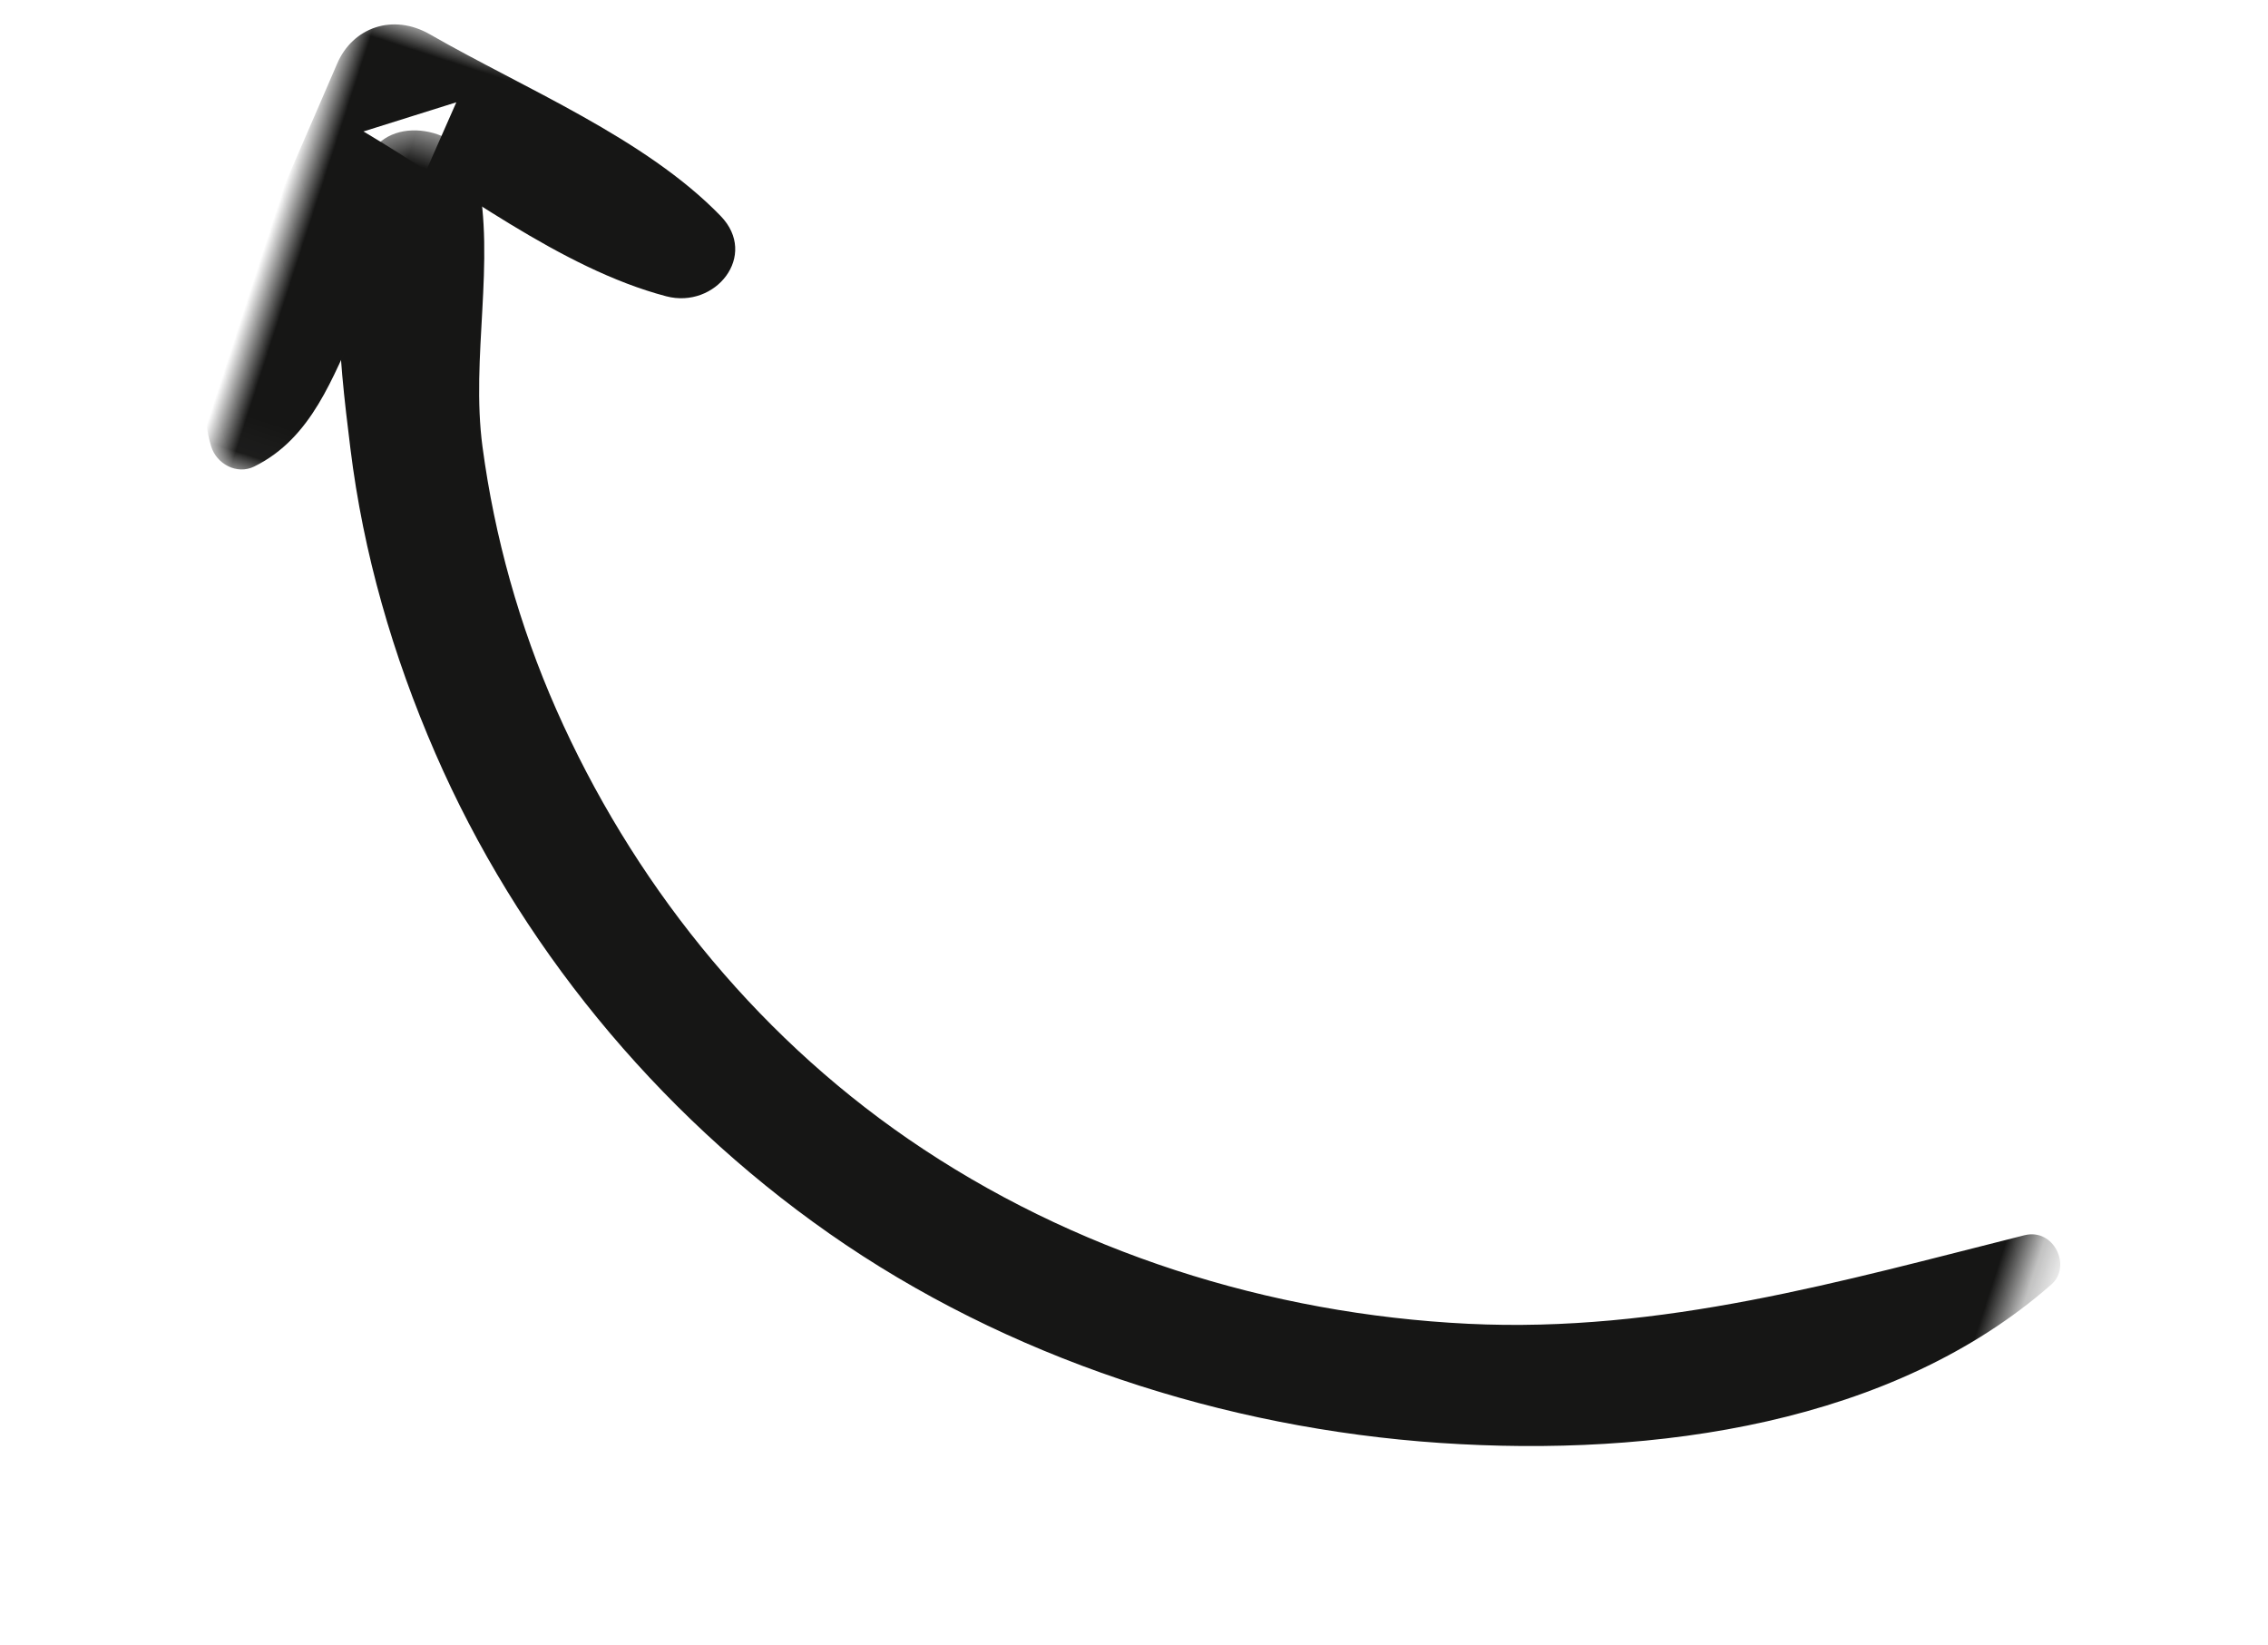 <svg xmlns="http://www.w3.org/2000/svg" xmlns:xlink="http://www.w3.org/1999/xlink" width="62.365" height="45.233" viewBox="0 0 62.365 45.233">
  <defs>
    <path id="path-1" fill-rule="evenodd" d="M16.506-3.137h26.757v53.772H16.506V-3.137z"/>
    <mask id="mask-2" maskContentUnits="userSpaceOnUse" maskUnits="userSpaceOnUse">
      <rect width="62.365" height="45.233" x="0" y="0" fill="black"/>
      <use fill="white" xlink:href="#path-1"/>
    </mask>
    <path id="path-4" fill-rule="evenodd" d="M32.795-5.402H45.859V7.373H32.795V-5.402z"/>
    <mask id="mask-5" maskContentUnits="userSpaceOnUse" maskUnits="userSpaceOnUse">
      <rect width="62.365" height="45.233" x="0" y="0" fill="black"/>
      <use fill="white" xlink:href="#path-4"/>
    </mask>
  </defs>
  <g transform="rotate(-72 31.182 22.617)">
    <g>
      <use fill="none" xlink:href="#path-1"/>
      <g mask="url(#mask-2)">
        <path fill="rgb(22,22,21)" fill-rule="evenodd" d="M27.96 49.411c-2.747-4.381-5.645-8.648-7.043-13.798-1.434-5.28-1.485-10.952.073-16.207 1.494-5.037 4.464-9.475 8.235-12.853 1.881-1.685 4.007-3.092 6.245-4.165 2.247-1.077 4.947-1.225 7.066-2.448 1.092-.631.935-2.718-.363-2.973-2.553-.502-5.548.897-7.864 1.978-2.628 1.226-5.045 2.86-7.253 4.814-4.232 3.744-7.496 8.783-9.205 14.373-1.745 5.707-1.742 11.984-.288 17.761 1.449 5.756 4.361 11.689 9.344 14.643.638.378 1.499-.413 1.052-1.126"/>
      </g>
    </g>
    <g>
      <use fill="none" xlink:href="#path-4"/>
      <g mask="url(#mask-5)">
        <path fill="rgb(22,22,21)" fill-rule="evenodd" d="M33.017-3.417c1.239 1.275 3.015 1.29 4.658 1.495 2.19.274 4.39.468 6.584.697-.517-.727-1.035-1.454-1.552-2.181-.647 2.917-1.907 6.307-1.737 9.317.079 1.4 1.856 2.075 2.562.743 1.394-2.632 1.662-6.21 2.279-9.143.245-1.162-.484-2.083-1.552-2.181-2.057-.189-4.113-.406-6.172-.564-1.652-.127-3.473-.489-4.914.525-.403.284-.529.908-.156 1.292"/>
      </g>
    </g>
  </g>
</svg>
